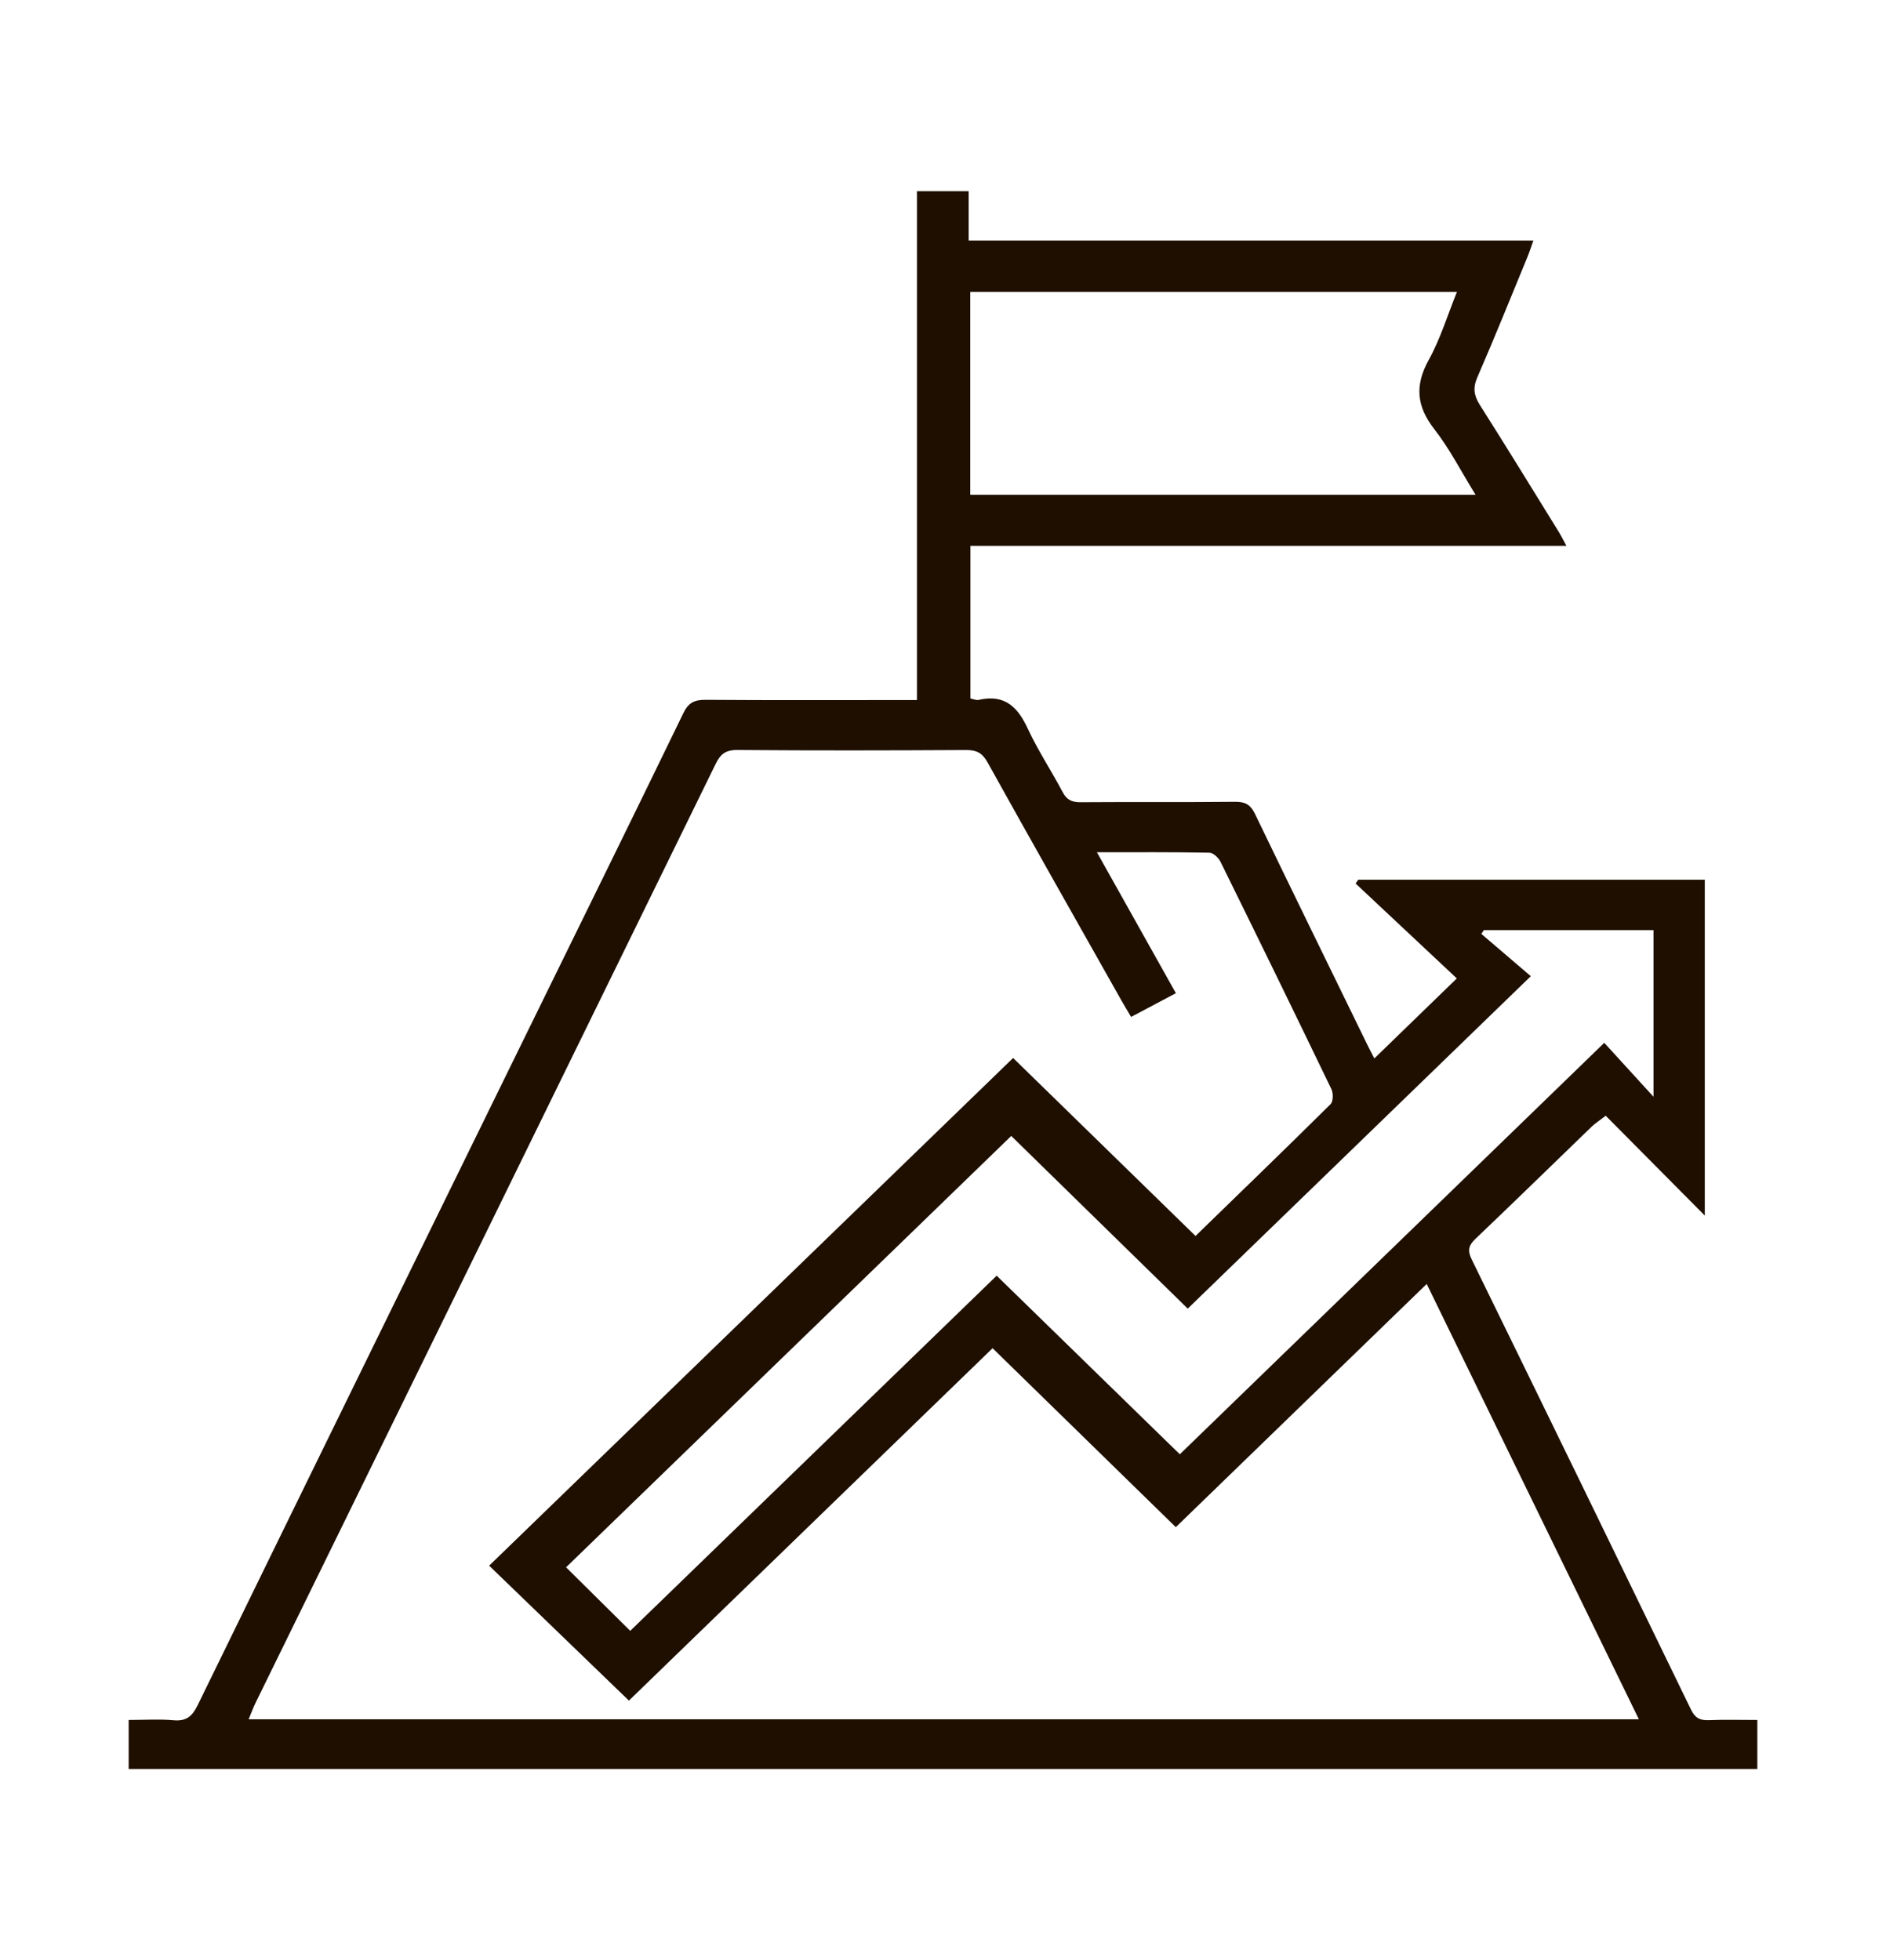 <?xml version="1.0" encoding="utf-8"?>
<!-- Generator: Adobe Illustrator 18.1.1, SVG Export Plug-In . SVG Version: 6.00 Build 0)  -->
<svg version="1.1" id="Слой_1" xmlns="http://www.w3.org/2000/svg" xmlns:xlink="http://www.w3.org/1999/xlink" x="0px" y="0px"
	 viewBox="0 0 48.5 50.406" enable-background="new 0 0 48.5 50.406" xml:space="preserve">
<g>
	<path fill="none" d="M36.886,11.038c-0.461-0.591-0.507-1.129-0.145-1.783c0.3-0.542,0.481-1.145,0.726-1.75H24.951v5.218h12.994
		C37.575,12.125,37.281,11.544,36.886,11.038z"/>
	<path fill="none" d="M26.005,29.211c-3.838,3.719-7.678,7.439-11.448,11.092c0.507,0.502,1.064,1.054,1.65,1.634
		c3.111-3.015,6.246-6.054,9.423-9.133c1.574,1.536,3.129,3.052,4.71,4.593c3.619-3.508,7.21-6.99,10.915-10.581
		c0.428,0.469,0.821,0.9,1.266,1.387v-4.286H38.16c-0.022,0.033-0.044,0.065-0.066,0.098c0.44,0.377,0.88,0.753,1.272,1.088
		c-2.952,2.86-5.846,5.664-8.822,8.548C29.027,32.167,27.474,30.648,26.005,29.211z"/>
	<path fill="none" d="M30.237,39.271c-1.562-1.526-3.116-3.043-4.712-4.602c-3.124,3.027-6.261,6.066-9.352,9.062
		c-1.208-1.166-2.411-2.328-3.594-3.47c4.442-4.303,8.905-8.629,13.474-13.055c1.559,1.521,3.114,3.038,4.691,4.577
		c1.152-1.12,2.319-2.247,3.471-3.388c0.072-0.072,0.074-0.281,0.023-0.388c-0.941-1.953-1.893-3.901-2.851-5.845
		c-0.051-0.102-0.186-0.233-0.284-0.235c-0.938-0.018-1.877-0.011-2.895-0.011c0.698,1.246,1.359,2.425,2.031,3.624
		c-0.407,0.216-0.771,0.408-1.152,0.61c-0.104-0.177-0.182-0.304-0.255-0.434c-1.148-2.036-2.301-4.069-3.436-6.111
		c-0.134-0.242-0.28-0.32-0.556-0.318c-1.959,0.011-3.919,0.015-5.878-0.001c-0.311-0.003-0.438,0.112-0.561,0.363
		c-3.938,8.048-7.884,16.092-11.828,24.137c-0.064,0.131-0.113,0.268-0.179,0.425h35.751c-1.817-3.727-3.613-7.412-5.456-11.194
		C34.518,35.121,32.421,37.154,30.237,39.271z"/>
	<path fill="#1E0F00" d="M43.937,44.234c-0.229,0.009-0.351-0.064-0.451-0.27c-1.874-3.863-3.753-7.724-5.641-11.58
		c-0.11-0.225-0.082-0.356,0.096-0.526c1.005-0.957,1.998-1.928,2.996-2.892c0.075-0.072,0.166-0.129,0.355-0.275
		c0.857,0.863,1.699,1.712,2.548,2.567v-8.636h-8.912c-0.023,0.032-0.045,0.065-0.068,0.097c0.877,0.822,1.753,1.644,2.603,2.441
		c-0.72,0.699-1.413,1.371-2.121,2.058c-0.054-0.105-0.123-0.236-0.188-0.368c-0.962-1.973-1.928-3.944-2.881-5.92
		c-0.111-0.231-0.243-0.314-0.508-0.312c-1.325,0.014-2.65,0.001-3.975,0.011c-0.226,0.002-0.357-0.059-0.463-0.259
		c-0.288-0.547-0.634-1.067-0.893-1.625c-0.257-0.552-0.584-0.902-1.264-0.748c-0.071,0.016-0.156-0.025-0.215-0.036v-3.924h15.327
		c-0.08-0.147-0.133-0.255-0.196-0.358c-0.673-1.088-1.341-2.18-2.028-3.261c-0.154-0.243-0.186-0.44-0.068-0.713
		c0.448-1.03,0.867-2.073,1.295-3.111c0.048-0.118,0.086-0.239,0.147-0.409H24.91V4.917h-1.33v13.085h-0.487
		c-1.649,0-3.298,0.007-4.947-0.006c-0.291-0.002-0.443,0.074-0.573,0.342c-1.256,2.593-2.531,5.176-3.799,7.763
		c-2.899,5.913-5.799,11.825-8.688,17.742c-0.14,0.287-0.287,0.424-0.628,0.393c-0.373-0.033-0.752-0.007-1.149-0.007v1.26h41.882
		v-1.26C44.751,44.229,44.343,44.217,43.937,44.234z M39.366,25.103c-0.392-0.335-0.832-0.711-1.272-1.088
		c0.022-0.033,0.044-0.065,0.066-0.098h4.361v4.286c-0.445-0.487-0.838-0.918-1.266-1.387c-3.705,3.591-7.296,7.073-10.915,10.581
		c-1.581-1.541-3.136-3.057-4.71-4.593c-3.177,3.079-6.312,6.118-9.423,9.133c-0.586-0.58-1.143-1.132-1.65-1.634
		c3.77-3.653,7.61-7.373,11.448-11.092c1.469,1.437,3.022,2.956,4.539,4.44C33.52,30.767,36.414,27.963,39.366,25.103z
		 M24.951,7.505h12.516c-0.245,0.605-0.426,1.208-0.726,1.75c-0.362,0.654-0.316,1.192,0.145,1.783
		c0.395,0.506,0.689,1.087,1.059,1.685H24.951V7.505z M6.394,44.211c0.066-0.157,0.115-0.294,0.179-0.425
		c3.944-8.045,7.89-16.089,11.828-24.137c0.123-0.251,0.25-0.366,0.561-0.363c1.959,0.016,3.919,0.012,5.878,0.001
		c0.276-0.002,0.422,0.076,0.556,0.318c1.135,2.042,2.288,4.075,3.436,6.111c0.073,0.13,0.151,0.257,0.255,0.434
		c0.381-0.202,0.745-0.394,1.152-0.61c-0.672-1.199-1.333-2.378-2.031-3.624c1.018,0,1.957-0.007,2.895,0.011
		c0.098,0.002,0.233,0.133,0.284,0.235c0.958,1.944,1.91,3.892,2.851,5.845c0.051,0.107,0.049,0.316-0.023,0.388
		c-1.152,1.141-2.319,2.268-3.471,3.388c-1.577-1.539-3.132-3.056-4.691-4.577c-4.569,4.426-9.032,8.752-13.474,13.055
		c1.183,1.142,2.386,2.304,3.594,3.47c3.091-2.996,6.228-6.035,9.352-9.062c1.596,1.559,3.15,3.076,4.712,4.602
		c2.184-2.117,4.281-4.15,6.452-6.254c1.843,3.782,3.639,7.467,5.456,11.194H6.394z"/>
</g>
</svg>

